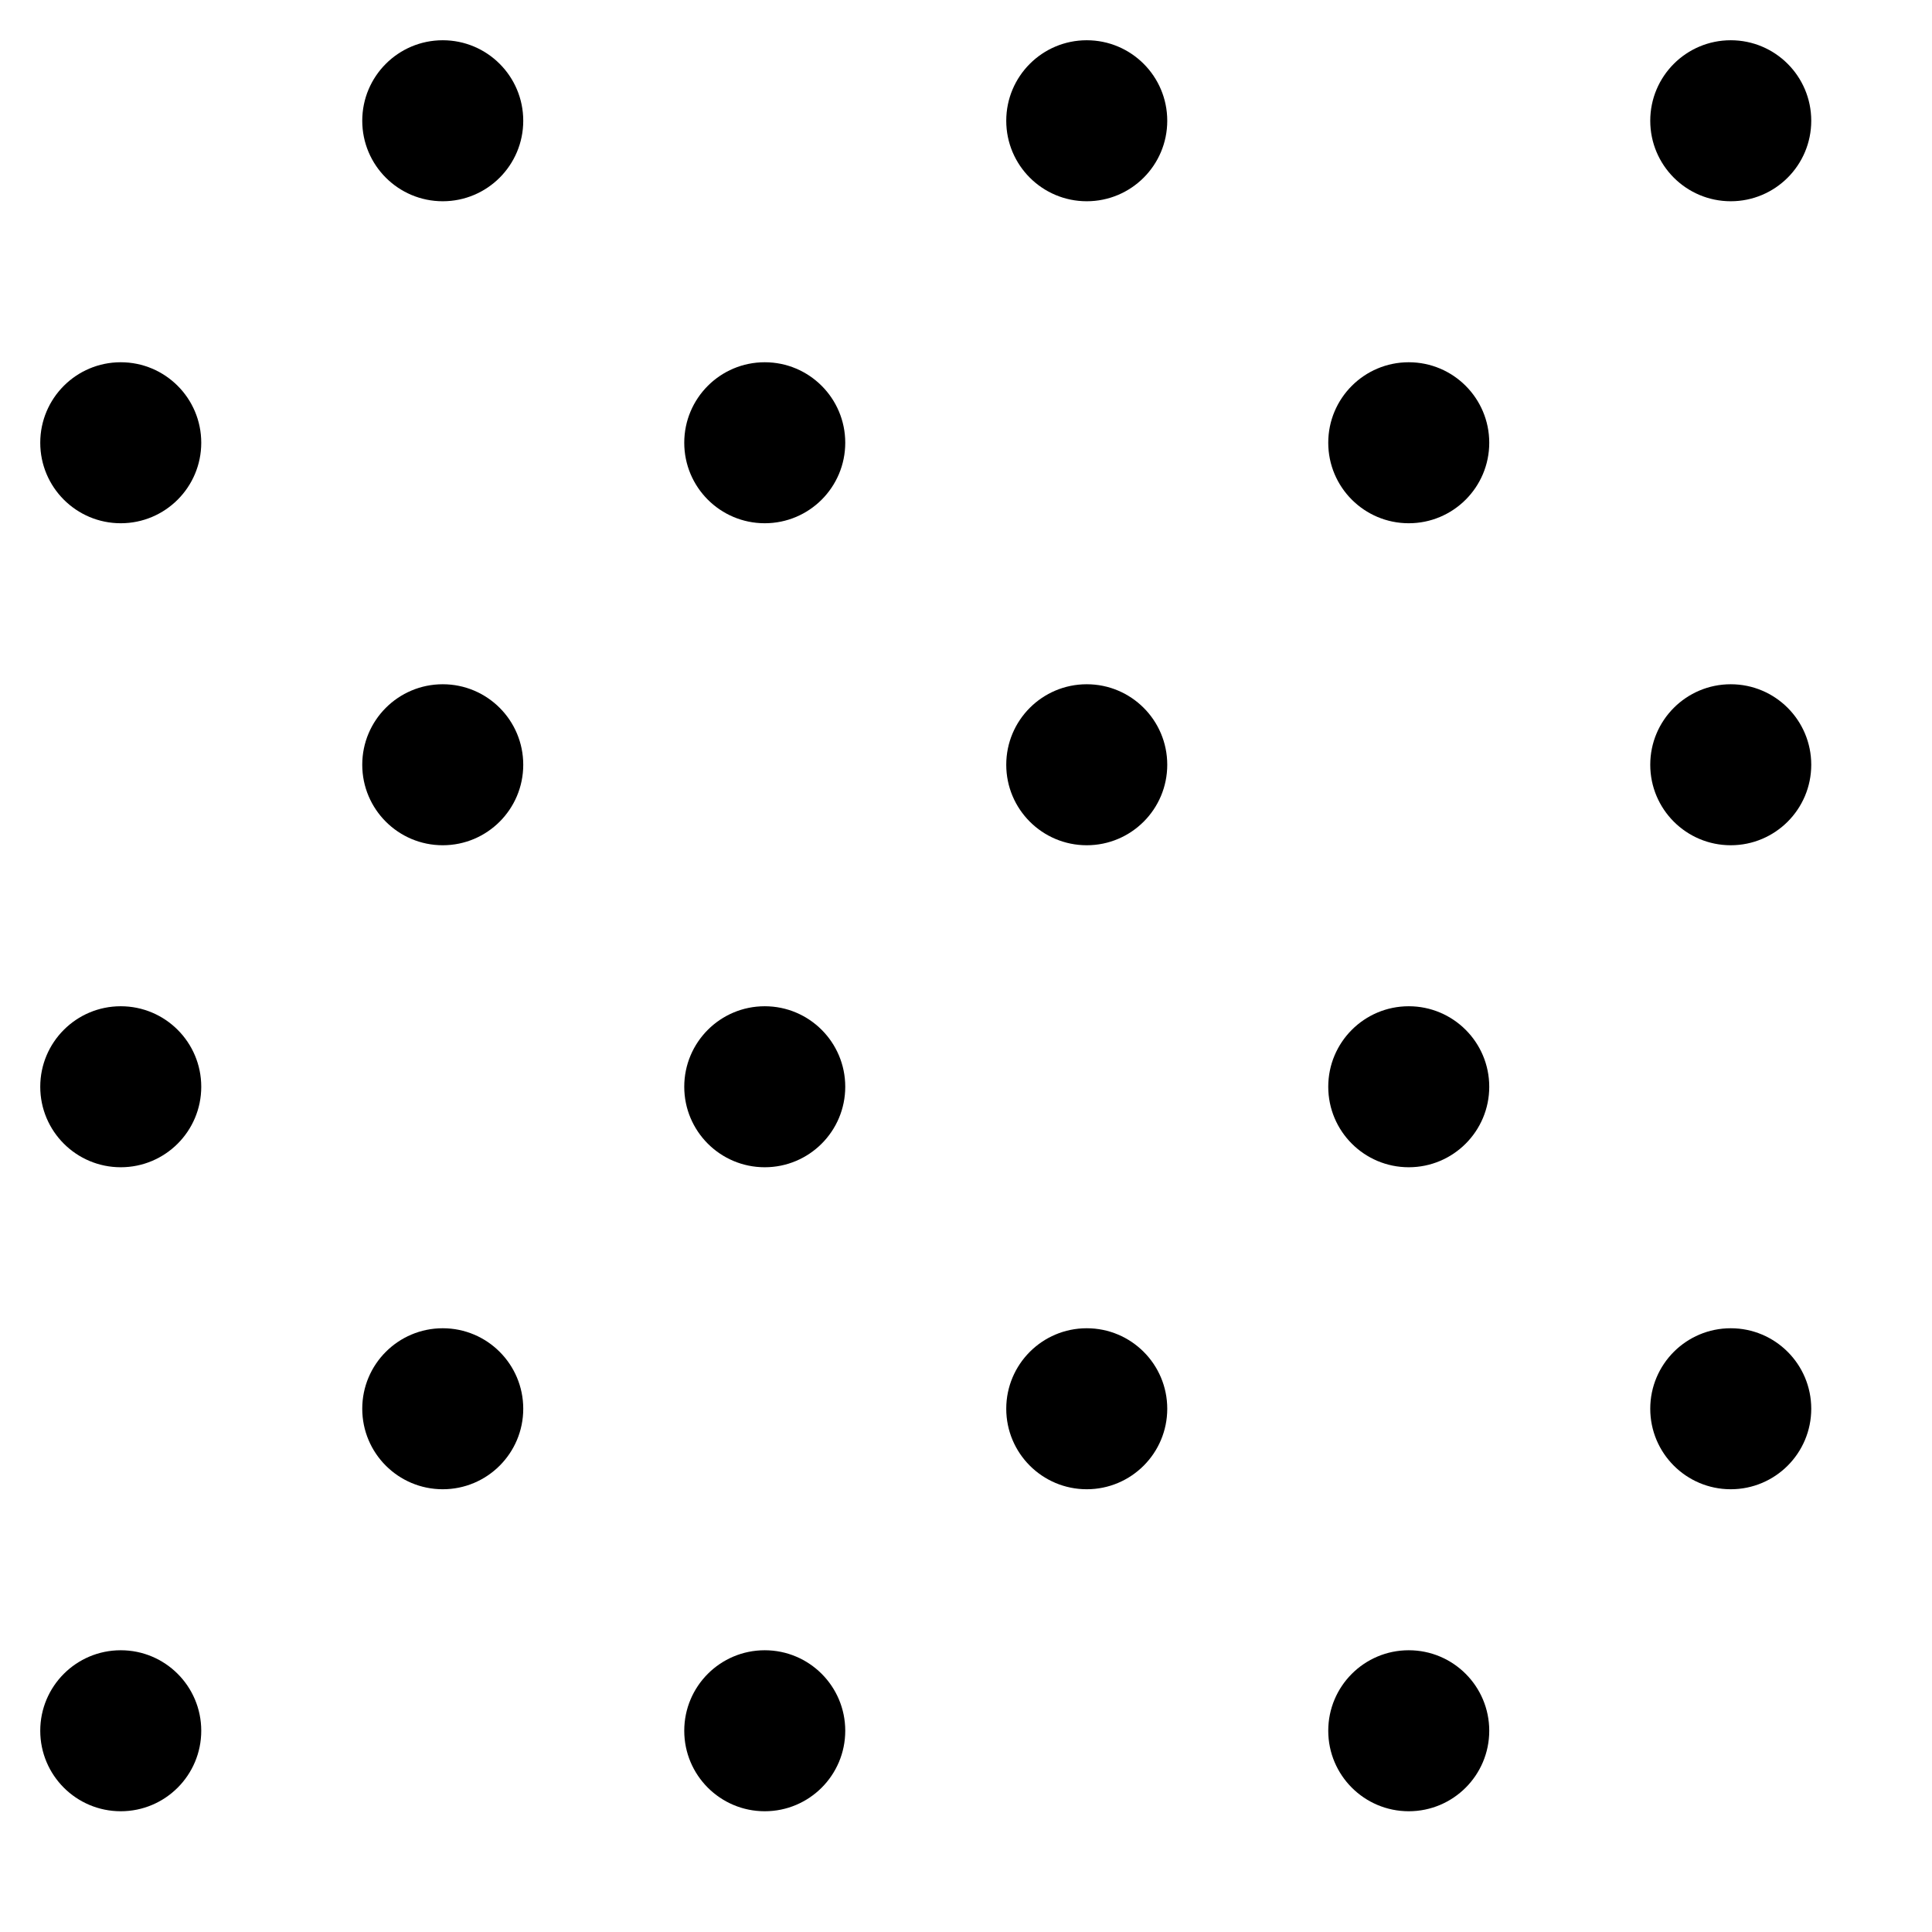 <?xml version='1.0' encoding='UTF-8' standalone='no'?>
<svg viewBox="0 0 48 48" height="48px" width="48px">
<g id="va5" fill="#000000" stroke="#000000" stroke-width="0" transform="rotate(0),scale(1)">
  <circle cx="11" cy="3" r="2" />
  <circle cx="27" cy="3" r="2" />
  <circle cx="43" cy="3" r="2" />
  <circle cx="3" cy="11" r="2" />
  <circle cx="19" cy="11" r="2" />
  <circle cx="35" cy="11" r="2" />
  <circle cx="11" cy="19" r="2" />
  <circle cx="27" cy="19" r="2" />
  <circle cx="43" cy="19" r="2" />
  <circle cx="3" cy="27" r="2" />
  <circle cx="19" cy="27" r="2" />
  <circle cx="35" cy="27" r="2" />
  <circle cx="11" cy="35" r="2" />
  <circle cx="27" cy="35" r="2" />
  <circle cx="43" cy="35" r="2" />
  <circle cx="3" cy="43" r="2" />
  <circle cx="19" cy="43" r="2" />
  <circle cx="35" cy="43" r="2" />
</g>
</svg>
